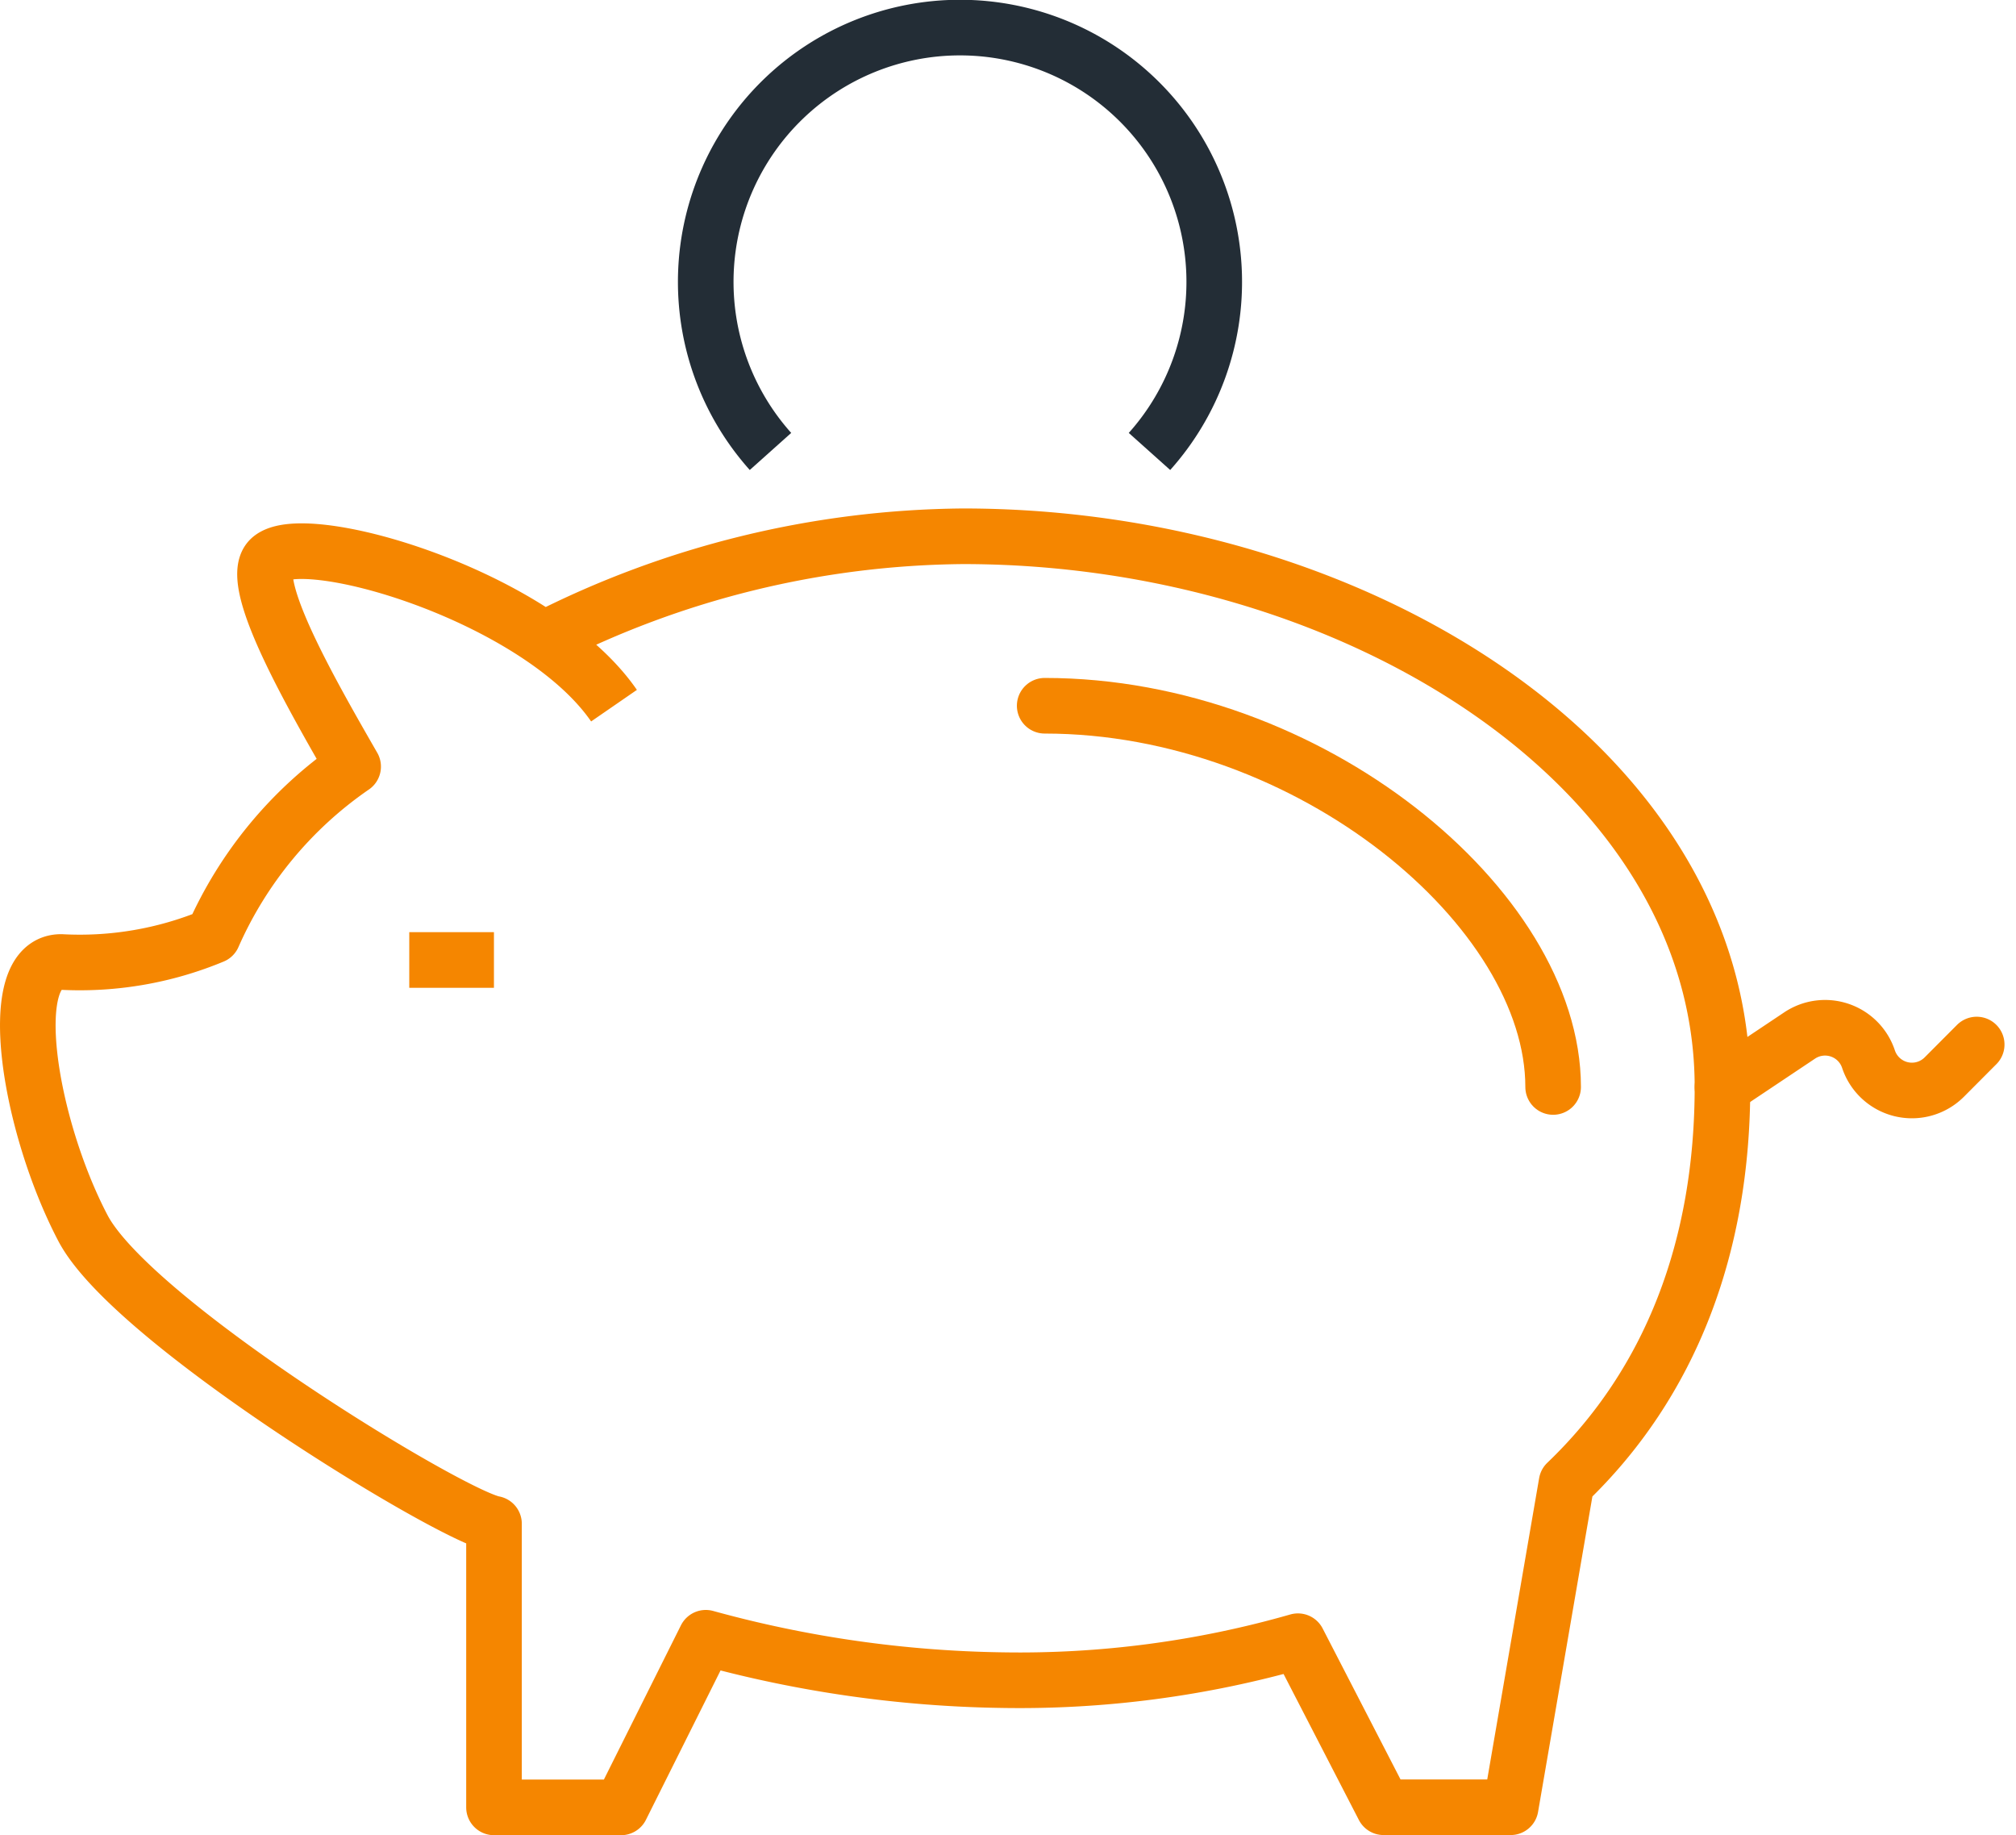 <svg xmlns="http://www.w3.org/2000/svg" width="72.519" height="66" viewBox="0 0 72.519 66">
  <g id="Raggruppa_62" data-name="Raggruppa 62" transform="translate(1.001 1)">
    <path id="Tracciato_761" data-name="Tracciato 761" d="M21.086,6.092C18.312,2.068,9.665-.388,8.668.864c-.71.895,1.515,4.779,3.034,7.419a14.469,14.469,0,0,0-5.041,6.088,12.477,12.477,0,0,1-5.46.939C-.92,15.3.037,21.17,1.983,24.882,3.76,28.27,15.245,35.246,16.769,35.513v10.2H21.34l3.048-6.1a42.381,42.381,0,0,0,10.667,1.524,36.361,36.361,0,0,0,10.633-1.4l3.081,5.971H53.34l2.01-11.666c3.771-3.606,5.609-8.527,5.609-14.241C60.959,8.37,47.8,0,33.642,0A33.812,33.812,0,0,0,18.555,3.7" transform="translate(0 18.286)" fill="none" stroke="#f58600" stroke-linejoin="round" stroke-miterlimit="10" stroke-width="2"/>
    <path id="Tracciato_762" data-name="Tracciato 762" d="M18.29,13.71C18.29,7.289,9.528,0,0,0" transform="translate(36.578 24.381)" fill="none" stroke="#f58600" stroke-linecap="round" stroke-linejoin="round" stroke-miterlimit="10" stroke-width="2"/>
    <path id="Linea_15" data-name="Linea 15" d="M0,0H3.046" transform="translate(13.721 33.524)" fill="none" stroke="#f58600" stroke-linejoin="round" stroke-miterlimit="10" stroke-width="2"/>
    <path id="Tracciato_763" data-name="Tracciato 763" d="M2.327,15.236a9.146,9.146,0,1,1,13.633,0" transform="translate(24.388)" fill="none" stroke="#232d36" stroke-linejoin="round" stroke-miterlimit="10" stroke-width="2"/>
    <path id="Tracciato_764" data-name="Tracciato 764" d="M0,2.129,2.778.273a1.646,1.646,0,0,1,2.475.852h0a1.646,1.646,0,0,0,2.727.644L9.145.6" transform="translate(60.959 35.965)" fill="none" stroke="#f58600" stroke-linecap="round" stroke-linejoin="round" stroke-miterlimit="10" stroke-width="2"/>
  </g>
</svg>
